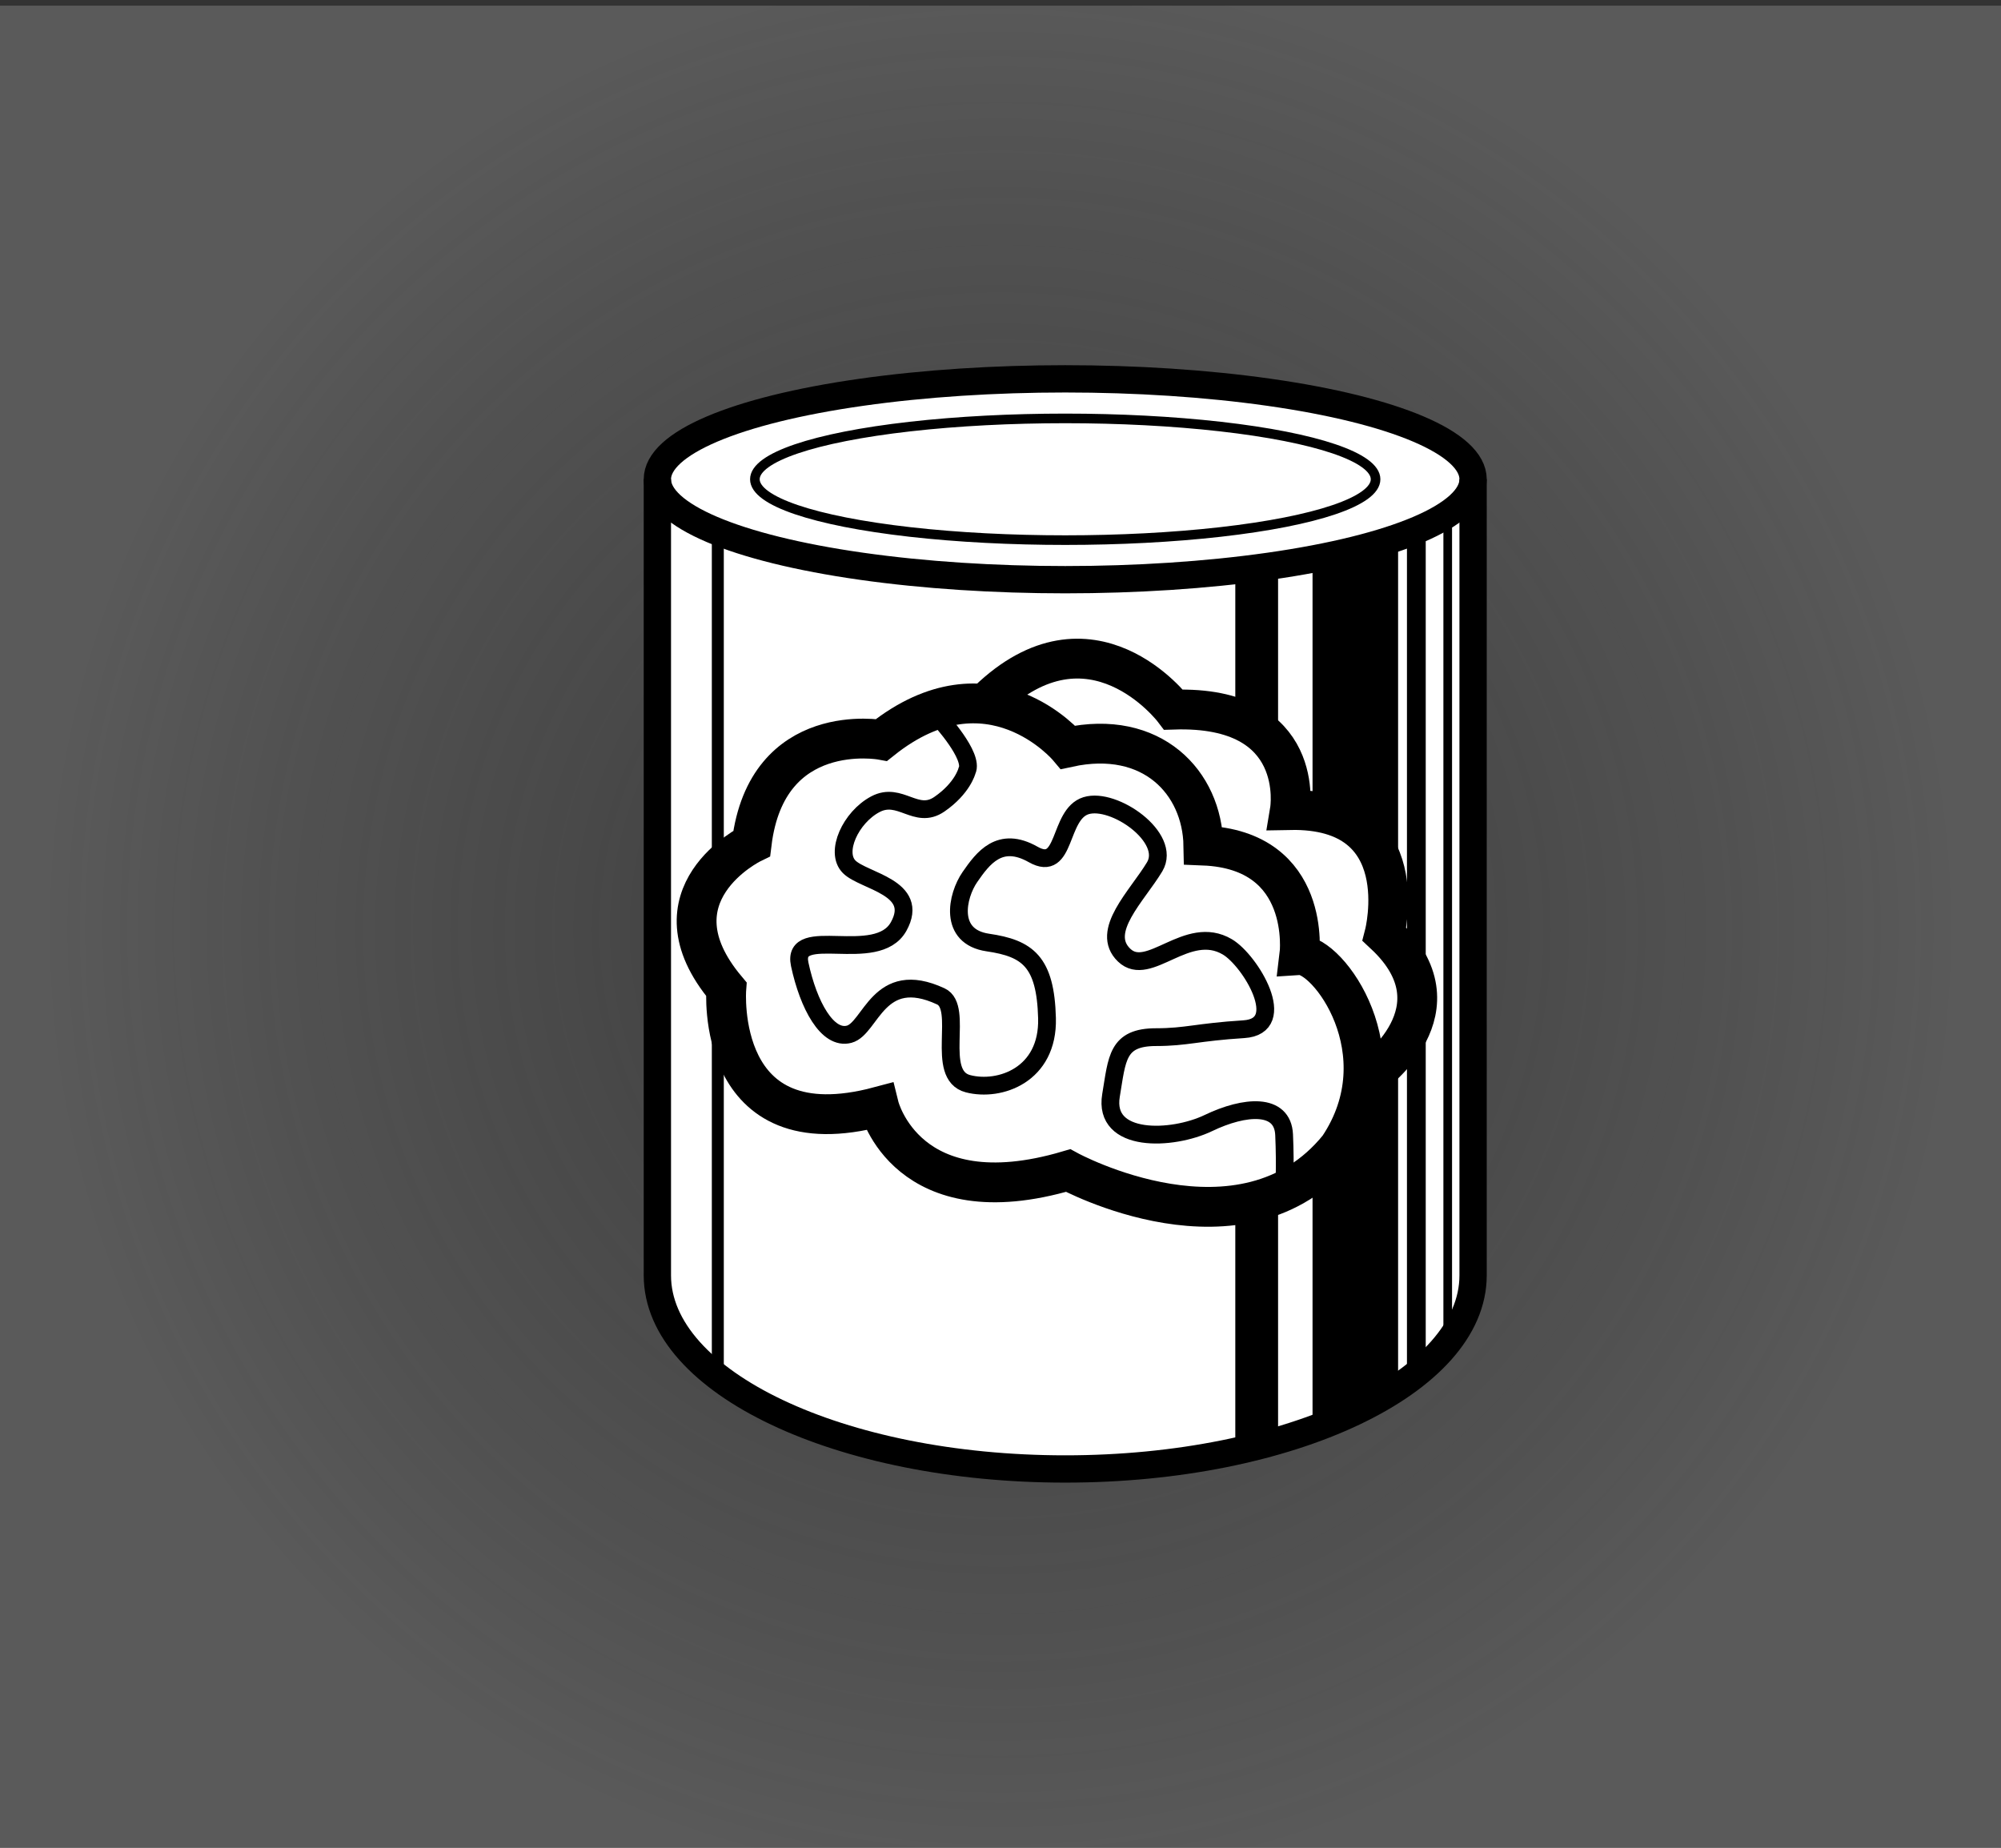 <?xml version="1.0" encoding="iso-8859-1"?>
<!-- Generator: Adobe Illustrator 16.0.0, SVG Export Plug-In . SVG Version: 6.00 Build 0)  -->
<!DOCTYPE svg PUBLIC "-//W3C//DTD SVG 1.1//EN" "http://www.w3.org/Graphics/SVG/1.1/DTD/svg11.dtd">
<svg version="1.1" xmlns="http://www.w3.org/2000/svg" xmlns:xlink="http://www.w3.org/1999/xlink" x="0px" y="0px" width="353px"
	 height="326px" viewBox="0 0 353 326" style="enable-background:new 0 0 353 326;" xml:space="preserve">
<rect x="0" y="0" width="353" height="326" fill="#333333" stroke="none"/>
<g id="&#x5E95;&#x8272;">
	<radialGradient id="SVGID_1_" cx="176.5" cy="164" r="169.884" gradientUnits="userSpaceOnUse">
		<stop  offset="0" style="stop-color:#FFFFFF;stop-opacity:0"/>
		<stop  offset="0.107" style="stop-color:#E4E4E4;stop-opacity:0.086"/>
		<stop  offset="0.249" style="stop-color:#C7C7C7;stop-opacity:0.199"/>
		<stop  offset="0.401" style="stop-color:#B0B0B0;stop-opacity:0.321"/>
		<stop  offset="0.565" style="stop-color:#A0A0A0;stop-opacity:0.452"/>
		<stop  offset="0.75" style="stop-color:#979797;stop-opacity:0.6"/>
		<stop  offset="1" style="stop-color:#949494;stop-opacity:0.8"/>
	</radialGradient>
	<rect y="1" style="opacity:0.5;fill:url(#SVGID_1_);" width="353" height="326"/>
</g>
<g id="logo">
	<g>
		<g>
			<g>
				<g>
					<ellipse style="fill:#FFFFFF;" cx="187.919" cy="84.554" rx="71.951" ry="17.717"/>
					<path style="fill:#FFFFFF;" d="M259.87,84.554v140.454c0,18.862-32.214,34.154-71.952,34.154
						c-39.737,0-71.95-15.292-71.95-34.154V84.554"/>
					
						<ellipse style="fill:none;stroke:#000000;stroke-width:4.816;stroke-miterlimit:10;" cx="187.919" cy="84.554" rx="71.951" ry="17.717"/>
					<path style="fill:none;stroke:#000000;stroke-width:4.816;stroke-miterlimit:10;" d="M259.87,84.554v140.454
						c0,18.862-32.214,34.154-71.952,34.154c-39.737,0-71.95-15.292-71.95-34.154V84.554"/>
					<path style="fill:none;" d="M248.361,94.169v149.375c-0.558,0.407-1.13,0.81-1.721,1.205V94.793
						C247.231,94.588,247.804,94.38,248.361,94.169z"/>
					<path style="fill:none;" d="M126.672,93.855v149.084c-0.668-0.512-1.308-1.033-1.919-1.564V93.044
						C125.364,93.319,126.004,93.589,126.672,93.855z"/>
					<path d="M246.641,94.793v149.956c-4.216,2.819-9.31,5.323-15.094,7.419V98.643C237.331,97.555,242.425,96.257,246.641,94.793z"
						/>
					<path d="M225.468,99.669v154.479c-2.424,0.705-4.944,1.345-7.546,1.912V100.661
						C220.523,100.367,223.044,100.034,225.468,99.669z"/>
					<path d="M251.515,93.41v148.672c-1.06,0.495-2.164,0.983-3.312,1.462V94.169C249.351,93.92,250.455,93.668,251.515,93.41z"/>
					<path d="M256.158,90.027v145.534c-0.479,0.445-0.99,0.886-1.526,1.323V90.715C255.168,90.487,255.679,90.26,256.158,90.027z"/>
					<path d="M127.687,94.219V242.55c-0.723-0.288-1.428-0.579-2.112-0.872V93.766C126.259,93.918,126.964,94.068,127.687,94.219z"
						/>
					
						<ellipse style="fill:#FFFFFF;stroke:#000000;stroke-width:1.696;stroke-miterlimit:10;" cx="187.919" cy="84.554" rx="54.749" ry="10.737"/>
					<g>
						<path style="fill:#FFFFFF;" d="M188.424,131.837c0,0-13.855-16.513-32.908-1.298c0,0-20.215-3.71-22.908,18.25
							c0,0-18.471,9.021-4.485,25.714c0,0-2.182,28.505,26.953,20.719c0,0,4.863,19.698,33.349,11.29
							c0,0,30.797,16.826,47.735-4.074c11.163-16.662-1.925-34.248-6.929-33.931c0,0,2.309-18.562-16.938-19.332
							C212.095,138.05,203.243,128.612,188.424,131.837z"/>
						<path style="fill:#FFFFFF;" d="M241.928,189.654c0,0,16.548-11.543,2.31-24.833c0,0,5.78-22.34-16.679-21.907
							c0,0,3.078-18.491-20.53-17.721c0,0-14.541-19.175-32.76-1.541"/>
						<path style="fill:none;stroke:#000000;stroke-width:7.025;stroke-miterlimit:10;" d="M188.424,131.837
							c0,0-13.855-16.513-32.908-1.298c0,0-20.215-3.71-22.908,18.25c0,0-18.471,9.021-4.485,25.714c0,0-2.182,28.505,26.953,20.719
							c0,0,4.863,19.698,33.349,11.29c0,0,30.797,16.826,47.735-4.074c11.163-16.662-1.925-34.248-6.929-33.931
							c0,0,2.309-18.562-16.938-19.332C212.095,138.05,203.243,128.612,188.424,131.837z"/>
						<path style="fill:none;stroke:#000000;stroke-width:7.025;stroke-miterlimit:10;" d="M241.928,189.654
							c0,0,16.548-11.543,2.31-24.833c0,0,5.78-22.34-16.679-21.907c0,0,3.078-18.491-20.53-17.721c0,0-14.541-19.175-32.76-1.541"
							/>
						<path style="fill:none;stroke:#000000;stroke-width:3.136;stroke-miterlimit:10;" d="M165.714,126.734
							c0,0,6.159,6.677,4.876,9.246c0,0-0.769,3.081-4.876,5.906c-4.104,2.824-6.928-2.311-11.29,0
							c-4.361,2.311-7.185,8.465-4.618,11.039c2.565,2.572,12.573,3.599,8.725,10.533c-3.85,6.935-18.99-0.514-17.45,6.677
							c1.539,7.191,4.876,13.354,8.726,12.328c3.849-1.027,5.132-11.814,16.165-6.678c4.195,1.953-1.154,13.868,4.795,15.408
							c5.595,1.449,14.194-1.54,13.938-11.556c-0.257-10.016-3.422-12.328-10.436-13.354c-7.015-1.027-5.475-8.219-3.165-11.557
							s5.261-7.323,11.163-3.98c5.9,3.344,4.395-7.062,9.317-8.604c4.925-1.541,15.188,5.64,12.109,10.782
							c-3.08,5.14-9.751,11.383-5.389,15.581s11.104-5.661,18.22-1.452c4.039,2.39,11.096,14.011,2.884,14.524
							c-8.211,0.514-10.12,1.398-15.458,1.398c-6.929,0-6.864,3.786-7.955,10.271c-1.424,8.454,10.776,7.962,17.192,4.879
							c6.415-3.08,13.087-3.594,13.344,2.056c0.256,5.649,0,9.913,0,9.913"/>
						<path style="fill:none;stroke:#000000;stroke-width:5.202;stroke-miterlimit:10;" d="M157.524,200.211"/>
						<path style="fill:none;stroke:#000000;stroke-width:5.202;stroke-miterlimit:10;" d="M144.205,212.914"/>
						<path style="fill:none;stroke:#000000;stroke-width:5.202;stroke-miterlimit:10;" d="M130.605,210.097"/>
						<path style="fill:none;stroke:#000000;stroke-width:5.202;stroke-miterlimit:10;" d="M135.044,193.237"/>
					</g>
				</g>
			</g>
		</g>
	</g>
</g>
</svg>
